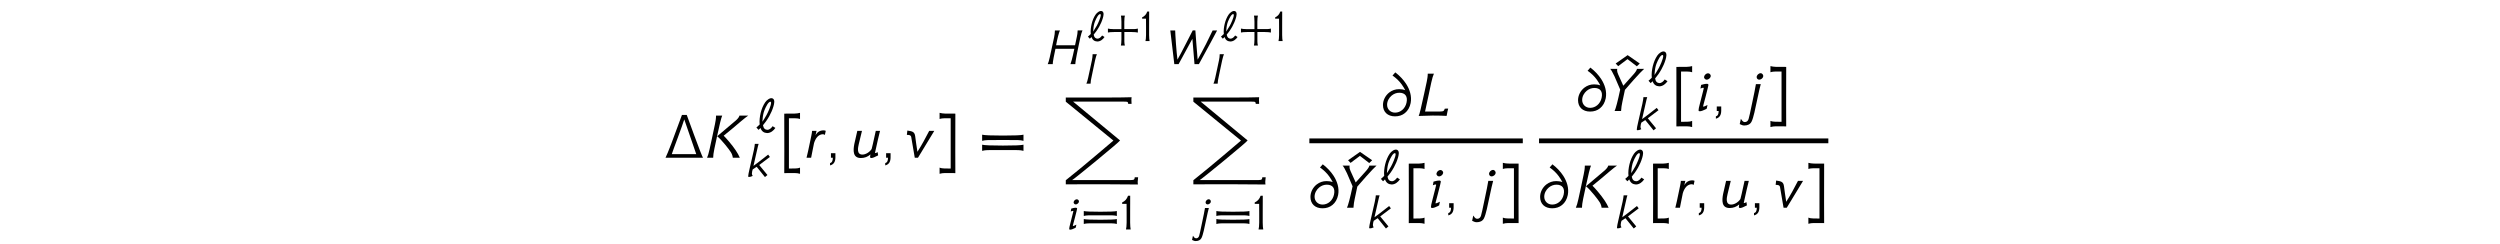 <?xml version='1.0' encoding='UTF-8'?>
<!-- This file was generated by dvisvgm 3.2.2 -->
<svg version='1.1' xmlns='http://www.w3.org/2000/svg' xmlns:xlink='http://www.w3.org/1999/xlink' width='368.204pt' height='36.005pt' viewBox='-.5 -35.505 368.204 36.005'>
<defs>
<use id='g2-18' xlink:href='#g1-18' transform='scale(1.143)'/>
<use id='g2-30' xlink:href='#g1-30' transform='scale(1.143)'/>
<use id='g2-936' xlink:href='#g1-936' transform='scale(1.143)'/>
<use id='g2-2447' xlink:href='#g1-2447' transform='scale(1.143)'/>
<use id='g2-2462' xlink:href='#g1-2462' transform='scale(1.143)'/>
<use id='g2-2473' xlink:href='#g1-2473' transform='scale(1.143)'/>
<use id='g2-2474' xlink:href='#g1-2474' transform='scale(1.143)'/>
<use id='g2-2475' xlink:href='#g1-2475' transform='scale(1.143)'/>
<use id='g3-13' xlink:href='#g1-13' transform='scale(1.429)'/>
<use id='g3-30' xlink:href='#g1-30' transform='scale(1.429)'/>
<use id='g3-60' xlink:href='#g1-60' transform='scale(1.429)'/>
<use id='g3-62' xlink:href='#g1-62' transform='scale(1.429)'/>
<use id='g3-349' xlink:href='#g1-349' transform='scale(1.429)'/>
<use id='g3-400' xlink:href='#g1-400' transform='scale(1.429)'/>
<use id='g3-2450' xlink:href='#g1-2450' transform='scale(1.429)'/>
<use id='g3-2451' xlink:href='#g1-2451' transform='scale(1.429)'/>
<use id='g3-2464' xlink:href='#g1-2464' transform='scale(1.429)'/>
<use id='g3-2473' xlink:href='#g1-2473' transform='scale(1.429)'/>
<use id='g3-2474' xlink:href='#g1-2474' transform='scale(1.429)'/>
<use id='g3-2482' xlink:href='#g1-2482' transform='scale(1.429)'/>
<use id='g3-2485' xlink:href='#g1-2485' transform='scale(1.429)'/>
<use id='g3-2486' xlink:href='#g1-2486' transform='scale(1.429)'/>
<use id='g3-2712' xlink:href='#g1-2712' transform='scale(1.429)'/>
<use id='g3-3453' xlink:href='#g1-3453' transform='scale(1.429)'/>
<path id='g1-12' d='m2.301-1.75h-1.095c-.425-.007-.718-.035-.893-.084v.579c.174-.042 .474-.063 .9-.07h1.088v1.102c-.007 .418-.028 .711-.077 .886h.586c-.049-.174-.07-.363-.077-.572v-1.416h1.102c.418 .007 .711 .028 .886 .077v-.586c-.174 .049-.363 .07-.572 .077h-1.423v-1.095c.007-.425 .035-.718 .084-.893h-.579c.042 .174 .063 .474 .07 .9v1.095z'/>
<path id='g1-13' d='m.851-.467h-.46v.467h.195c0 .328-.098 .509-.286 .544v.244c.37-.091 .551-.363 .551-.83v-.425z'/>
<path id='g1-18' d='m1.388 0c-.042-.174-.063-.467-.07-.886v-1.248c0-1.318 0-2.134 .007-2.211h-.279c-.16 .446-.384 .676-.76 .865v.181c.105-.007 .509-.007 .572 0c.007 .098 .007 .133 .007 1.123v1.29c-.007 .418-.035 .711-.084 .886h.607z'/>
<path id='g1-30' d='m2.532-.795c.244 0 .46 0 .649 0c.46 0 .767 .007 .914 .007c.195 .007 .384 .028 .558 .077v-.635c-.23 .063-.948 .091-2.12 .091s-1.911-.028-2.141-.091v.635c.174-.049 .363-.07 .558-.077c.146 0 .46-.007 .928-.007c.195 0 .411 0 .656 0zm0-1.032c.244 0 .46 0 .649 0c.46 0 .767 .007 .914 .007c.195 .007 .384 .028 .558 .077v-.635c-.23 .063-.948 .091-2.12 .091s-1.911-.028-2.141-.091v.635c.174-.049 .363-.07 .558-.077c.146 0 .46-.007 .928-.007c.195 0 .411 0 .656 0z'/>
<path id='g1-60' d='m.425-4.547c0 .042 0 .119 0 .23c0 .572 .007 2.064 .007 3.661c0 .753 0 1.527-.007 2.239c0-.007 .314-.007 1.067-.007c.195 0 .384 .028 .558 .077v-.635c-.181 .049-.146 .091-.907 .091h-.237v-2.845v-2.336h.3c.621 0 .663 .028 .844 .077v-.635c-.174 .049-.363 .07-.558 .077l-1.067 .007z'/>
<path id='g1-62' d='m.983-4.554c-.195-.007-.384-.028-.558-.077v.635c.181-.049 .223-.077 .844-.077h.3v2.336v2.845h-.237c-.76 0-.725-.042-.907-.091v.635c.174-.049 .363-.077 .558-.077c.753 0 1.067 0 1.067 .007c-.007-.711-.007-1.485-.007-2.239c0-1.597 .007-3.089 .007-3.661c0-.112 0-.188 0-.23l-1.067-.007z'/>
<path id='g1-349' d='m2.511-3.689c-.411-.286-.83-.579-1.248-.865l-1.234 .865l.258 .272c.635-.481 .955-.725 .962-.725l.962 .739l.3-.286z'/>
<path id='g1-400' d='m4.066 0c-.098-.167-.404-.955-.921-2.357c-.216-.586-.467-1.269-.753-2.057h-.495c-.9 2.49-1.465 3.961-1.695 4.414h3.864zm-3.215-.377c.077-.23 .286-.816 .642-1.764c.321-.865 .537-1.471 .642-1.813c.509 1.492 .921 2.685 1.234 3.578h-2.518z'/>
<path id='g1-936' d='m.091-.656l.279 .314c0 0 .098-.084 .251-.244c.146 .432 .439 .635 .851 .656c.467 0 .844-.328 1.067-.663l-.356-.223c-.174 .251-.404 .467-.683 .467c-.279-.014-.488-.174-.558-.593c.251-.293 .558-.711 .816-1.179c.209-.377 .404-.809 .537-1.269c.084-.3 .223-.823-.098-.997c-.321-.16-.767 .195-.969 .488c-.272 .398-.453 .851-.579 1.346c-.119 .488-.188 1.039-.133 1.513c-.216 .223-.411 .384-.425 .384zm1.897-3.18c0 .37-.418 1.276-.586 1.576c-.146 .265-.391 .663-.537 .872c.014-.328 .056-.795 .174-1.22c.063-.23 .391-1.053 .69-1.29c.126-.098 .258-.112 .258 .063z'/>
<path id='g1-2447' d='m4.066-4.345c0 .307-.056 .565-.105 .823c-.056 .293-.133 .656-.23 1.088h-2.441c.091-.481 .174-.879 .258-1.193c.084-.328 .167-.565 .237-.718h-.649c0 .328-.056 .614-.105 .893c-.188 .858-.363 1.709-.558 2.566c-.091 .425-.181 .711-.265 .886h.649c-.007-.112 .028-.391 .112-.83c.056-.307 .139-.683 .237-1.151h2.434c-.126 .593-.23 1.06-.321 1.395c-.077 .286-.139 .481-.181 .586h.628c0-.098 .021-.286 .07-.579c.063-.37 .16-.893 .307-1.576c.181-.844 .272-1.276 .272-1.29c.098-.425 .188-.725 .272-.9h-.621z'/>
<path id='g1-2448' d='m1.186-4.345c0 .328-.056 .614-.105 .893c-.007 .007-.098 .432-.272 1.276c-.091 .425-.188 .858-.279 1.283s-.181 .718-.265 .893h.621c0-.328 .07-.614 .126-.893c.091-.425 .174-.844 .265-1.269s.181-.858 .272-1.283c.098-.425 .188-.725 .265-.9h-.628z'/>
<path id='g1-2450' d='m3.55-4.345c-.035 .146-.153 .307-.363 .495c-.133 .133-1.82 1.52-1.932 1.632c.23 .188 .516 .488 .844 .893c.279 .342 .467 .593 .565 .753c.119 .188 .181 .384 .202 .572h.725c-.202-.474-.572-1.025-1.109-1.66c-.244-.286-.432-.495-.558-.614c.663-.523 1.123-.928 1.743-1.451c.37-.314 .635-.516 .788-.621h-.907zm-2.413 0c0 .328-.056 .607-.112 .886c0 .014-.091 .439-.272 1.283c-.091 .425-.181 .858-.279 1.283c-.091 .425-.181 .718-.265 .893h.635v-.042c0-.181 .035-.467 .119-.872l.272-1.276c.258-1.227 .439-1.939 .537-2.155h-.635z'/>
<path id='g1-2451' d='m2.901-.739c-.035 .105-.07 .174-.112 .216c-.049 .056-.202 .084-.453 .084h-1.471l.377-1.743c.091-.418 .174-.837 .265-1.248c.098-.439 .188-.739 .272-.914h-.635c0 .307-.056 .572-.105 .83c-.091 .411-.174 .816-.265 1.227c-.293 1.374-.481 2.141-.565 2.301c.663-.028 1.144-.042 1.444-.042c.614 0 1.025 .014 1.437 .035c.063-.363 .119-.614 .16-.753l-.349 .007z'/>
<path id='g1-2462' d='m5.726-4.345c-.105 .244-.384 .816-.83 1.702c-.453 .9-.802 1.506-1.102 2.057c-.119-1.625-.244-2.748-.293-3.759h-.342c-.007 .021-.272 .509-.83 1.618c-.586 1.165-.955 1.813-1.137 2.141c-.056-.509-.133-1.13-.195-2.057c-.063-.865-.091-1.43-.098-1.702h-.628l.516 4.345h.551c.725-1.311 1.318-2.399 1.778-3.271c.133 1.52 .223 2.608 .272 3.271h.565c1.276-2.322 2.057-3.773 2.35-4.345h-.579z'/>
<path id='g1-2464' d='m3.041-4.345c-.021 .133-.139 .321-.363 .572l-1.046 1.165l-.53-1.172c-.077-.167-.112-.314-.112-.439c0-.056 .007-.091 .021-.126h-.732c.091 .077 .237 .335 .453 .788c.272 .621 .467 1.074 .579 1.346c-.258 1.213-.453 1.953-.579 2.211h.669c.021-.37 .07-.621 .126-.9c.091-.432 .181-.858 .272-1.283c.307-.356 .614-.704 .921-1.053c.516-.579 .872-.941 1.06-1.109h-.739z'/>
<path id='g1-2473' d='m1.478-3.55c.049-.174-.105-.342-.272-.342s-.363 .16-.398 .335c-.056 .16 .105 .328 .258 .328c.174 0 .377-.16 .411-.321zm-.523 2.071c.188-.746 .293-1.13 .293-1.206c0-.07-.063-.119-.146-.119c-.23 0-.418 .063-.607 .112l-.07 .377c.049-.021 .342-.153 .342-.035c0 .021-.077 .356-.404 1.611c-.091 .328-.133 .544-.133 .663c0 .286 .767-.112 .844-.167l.077-.377c-.167 .084-.37 .181-.446 .167c-.035-.007 .084-.363 .251-1.025z'/>
<path id='g1-2474' d='m2.678-3.55c.049-.16-.091-.349-.258-.349c-.209 0-.411 .209-.411 .404c0 .146 .119 .265 .265 .265c.174 0 .377-.153 .411-.321h-.007zm-.746 .781c-.07 .418-.195 1.06-.384 1.932c-.216 1.032-.286 1.374-.37 1.66c-.056 .195-.209 .321-.384 .314c-.244-.007-.293-.195-.411-.335l-.119 .544c.167 .056 .251 .146 .467 .146c.328 0 .6-.112 .746-.384c.216-.404 .418-1.506 .516-1.946c.237-1.123 .384-1.771 .439-1.932h-.502z'/>
<path id='g1-2475' d='m2.81-2.81c-.941 .746-1.583 1.227-1.89 1.451l.432-1.904c.181-.788 .139-.614 .23-.928h-.488c-.007 .119-.056 .516-.133 .837c-.035 .153-.3 1.353-.516 2.253c-.139 .593-.209 .955-.209 1.088c0 .056 .035 .084 .098 .084c.16 0 .321-.049 .488-.139c-.07-.084-.105-.181-.105-.3c0-.209 .063-.398 .105-.537l.509-.335l1.067 1.325l.321-.265c-.509-.628-.865-1.06-1.06-1.29l1.374-1.039l-.223-.3z'/>
<path id='g1-2482' d='m2.218-2.776c-.07-.035-.146-.049-.237-.049c-.37 .007-.642 .174-.816 .516l.105-.46h-.46c.007 .167-.153 .837-.16 .9c-.23 1.13-.3 1.416-.411 1.869h.474c.035-.181 .07-.363 .105-.537c.077-.377 .146-.739 .195-.969c.07-.23 .181-.481 .356-.663c.105-.112 .258-.202 .411-.237c.126-.028 .258-.021 .349 .056l.091-.425z'/>
<path id='g1-2485' d='m2.518-2.769c-.251 1.193-.404 1.778-.425 1.862c-.188 .314-.607 .579-.948 .579c-.628 0-.46-.718-.377-1.088c.139-.593 .251-1.067 .328-1.353h-.481c-.133 .586-.237 1.053-.307 1.346c-.126 .663-.174 1.451 .676 1.451c.377 0 .704-.126 .983-.37c-.021 .119-.035 .202-.035 .237c0 .098 .042 .133 .126 .133c.133 0 .363-.091 .704-.272l-.049-.335c-.056 .042-.293 .153-.272 .056c.237-1.095 .398-1.792 .516-2.246h-.439z'/>
<path id='g1-2486' d='m.488-2.12c.174 .99 .216 1.304 .363 2.12h.328c.928-1.513 1.492-2.476 1.681-2.769h-.523c-.356 .69-.767 1.465-1.213 2.155c-.119-.795-.146-.941-.23-1.604c-.063-.488-.328-.509-.809-.586l-.049 .446c.237 0 .411 .014 .453 .237z'/>
<path id='g1-2712' d='m2.964-1.311c.139-.711-.098-1.409-.46-1.974c-.286-.439-.656-.837-1.123-1.193l-.286 .328c.377 .258 .69 .558 .948 .914c.16 .23 .279 .425 .363 .593c-.216-.077-.418-.105-.635-.105c-.384 0-.718 .119-1.011 .342c-.404 .314-.649 .802-.649 1.29c0 .718 .481 1.172 1.241 1.172c.404 0 .746-.112 1.025-.342c.3-.244 .495-.586 .586-1.025zm-.425-.042c-.139 .621-.628 1.025-1.179 1.025c-.481 0-.823-.356-.823-.809c0-.384 .202-.725 .467-.948c.237-.195 .502-.293 .795-.293c.6 0 .886 .37 .739 1.025z'/>
<path id='g1-3453' d='m5.509-2.538c-.007 0-3.138 2.692-4.91 4.087c-.007 .007 .007 .139 0 .425c.697 0 1.2 0 1.506-.007c.37-.007 5.091 0 5.928 .021c-.035-.167-.028-.418 .021-.746h-.349c-.007 .098-.021 .167-.056 .209c-.042 .056-.167 .084-.377 .084h-6.025c.049 .035 4.944-3.975 4.944-4.087l-4.84-4.003h5.175c.272 0 .418 .014 .446 .049s.042 .056 .042 .07c.007 .007 .007 .049 .014 .112h.349c-.021-.342-.021-.565 0-.683c-.467 .035-5.077 .049-6.779 .035v.425l4.91 4.01z'/>
</defs>
<g id='page227'>
<use x='97.228' y='-12.27' xlink:href='#g3-400'/>
<use x='103.335' y='-12.27' xlink:href='#g3-2450'/>
<use x='110.797' y='-15.986' xlink:href='#g2-936'/>
<use x='109.422' y='-9.522' xlink:href='#g2-2475'/>
<use x='114.399' y='-12.27' xlink:href='#g3-60'/>
<use x='117.946' y='-12.27' xlink:href='#g3-2482'/>
<use x='121.324' y='-12.27' xlink:href='#g3-13'/>
<use x='124.887' y='-12.27' xlink:href='#g3-2485'/>
<use x='129.45' y='-12.27' xlink:href='#g3-13'/>
<use x='133.013' y='-12.27' xlink:href='#g3-2486'/>
<use x='137.277' y='-12.27' xlink:href='#g3-62'/>
<use x='143.591' y='-12.27' xlink:href='#g3-30'/>
<use x='153.571' y='-26.057' xlink:href='#g2-2447'/>
<use x='159.637' y='-29.462' xlink:href='#g1-936'/>
<use x='162.363' y='-29.462' xlink:href='#g1-12'/>
<use x='167.426' y='-29.462' xlink:href='#g1-18'/>
<use x='159.238' y='-23.179' xlink:href='#g1-2448'/>
<use x='155.616' y='-11.174' xlink:href='#g3-3453'/>
<use x='156.712' y='-1.706' xlink:href='#g2-2473'/>
<use x='158.673' y='-1.706' xlink:href='#g2-30'/>
<use x='164.443' y='-1.706' xlink:href='#g2-18'/>
<use x='171.555' y='-26.057' xlink:href='#g2-2462'/>
<use x='179.231' y='-29.462' xlink:href='#g1-936'/>
<use x='181.957' y='-29.462' xlink:href='#g1-12'/>
<use x='187.02' y='-29.462' xlink:href='#g1-18'/>
<use x='177.955' y='-23.179' xlink:href='#g1-2448'/>
<use x='174.405' y='-11.174' xlink:href='#g3-3453'/>
<use x='174.764' y='-1.706' xlink:href='#g2-2474'/>
<use x='178.199' y='-1.706' xlink:href='#g2-30'/>
<use x='183.969' y='-1.706' xlink:href='#g2-18'/>
<use x='203.026' y='-18.447' xlink:href='#g3-2712'/>
<use x='208.147' y='-18.447' xlink:href='#g3-2451'/>
<rect x='192.345' y='-15.114' height='.707' width='31.435'/>
<use x='192.345' y='-4.907' xlink:href='#g3-2712'/>
<use x='198.004' y='-6.63' xlink:href='#g3-349'/>
<use x='196.838' y='-4.907' xlink:href='#g3-2464'/>
<use x='202.776' y='-8.413' xlink:href='#g2-936'/>
<use x='200.883' y='-1.95' xlink:href='#g2-2475'/>
<use x='206.378' y='-4.907' xlink:href='#g3-60'/>
<use x='209.925' y='-4.907' xlink:href='#g3-2473'/>
<use x='212.376' y='-4.907' xlink:href='#g3-13'/>
<use x='215.939' y='-4.907' xlink:href='#g3-2474'/>
<use x='220.233' y='-4.907' xlink:href='#g3-62'/>
<use x='231.758' y='-19.153' xlink:href='#g3-2712'/>
<use x='237.417' y='-20.877' xlink:href='#g3-349'/>
<use x='236.251' y='-19.153' xlink:href='#g3-2464'/>
<use x='242.189' y='-22.869' xlink:href='#g2-936'/>
<use x='240.296' y='-16.405' xlink:href='#g2-2475'/>
<use x='245.792' y='-19.153' xlink:href='#g3-60'/>
<use x='249.338' y='-19.153' xlink:href='#g3-2473'/>
<use x='251.789' y='-19.153' xlink:href='#g3-13'/>
<use x='255.352' y='-19.153' xlink:href='#g3-2474'/>
<use x='259.646' y='-19.153' xlink:href='#g3-62'/>
<rect x='226.171' y='-15.114' height='.707' width='42.609'/>
<use x='226.171' y='-4.907' xlink:href='#g3-2712'/>
<use x='231.292' y='-4.907' xlink:href='#g3-2450'/>
<use x='238.754' y='-8.413' xlink:href='#g2-936'/>
<use x='237.379' y='-1.95' xlink:href='#g2-2475'/>
<use x='242.356' y='-4.907' xlink:href='#g3-60'/>
<use x='245.903' y='-4.907' xlink:href='#g3-2482'/>
<use x='249.28' y='-4.907' xlink:href='#g3-13'/>
<use x='252.843' y='-4.907' xlink:href='#g3-2485'/>
<use x='257.406' y='-4.907' xlink:href='#g3-13'/>
<use x='260.97' y='-4.907' xlink:href='#g3-2486'/>
<use x='265.234' y='-4.907' xlink:href='#g3-62'/>
</g>
</svg>